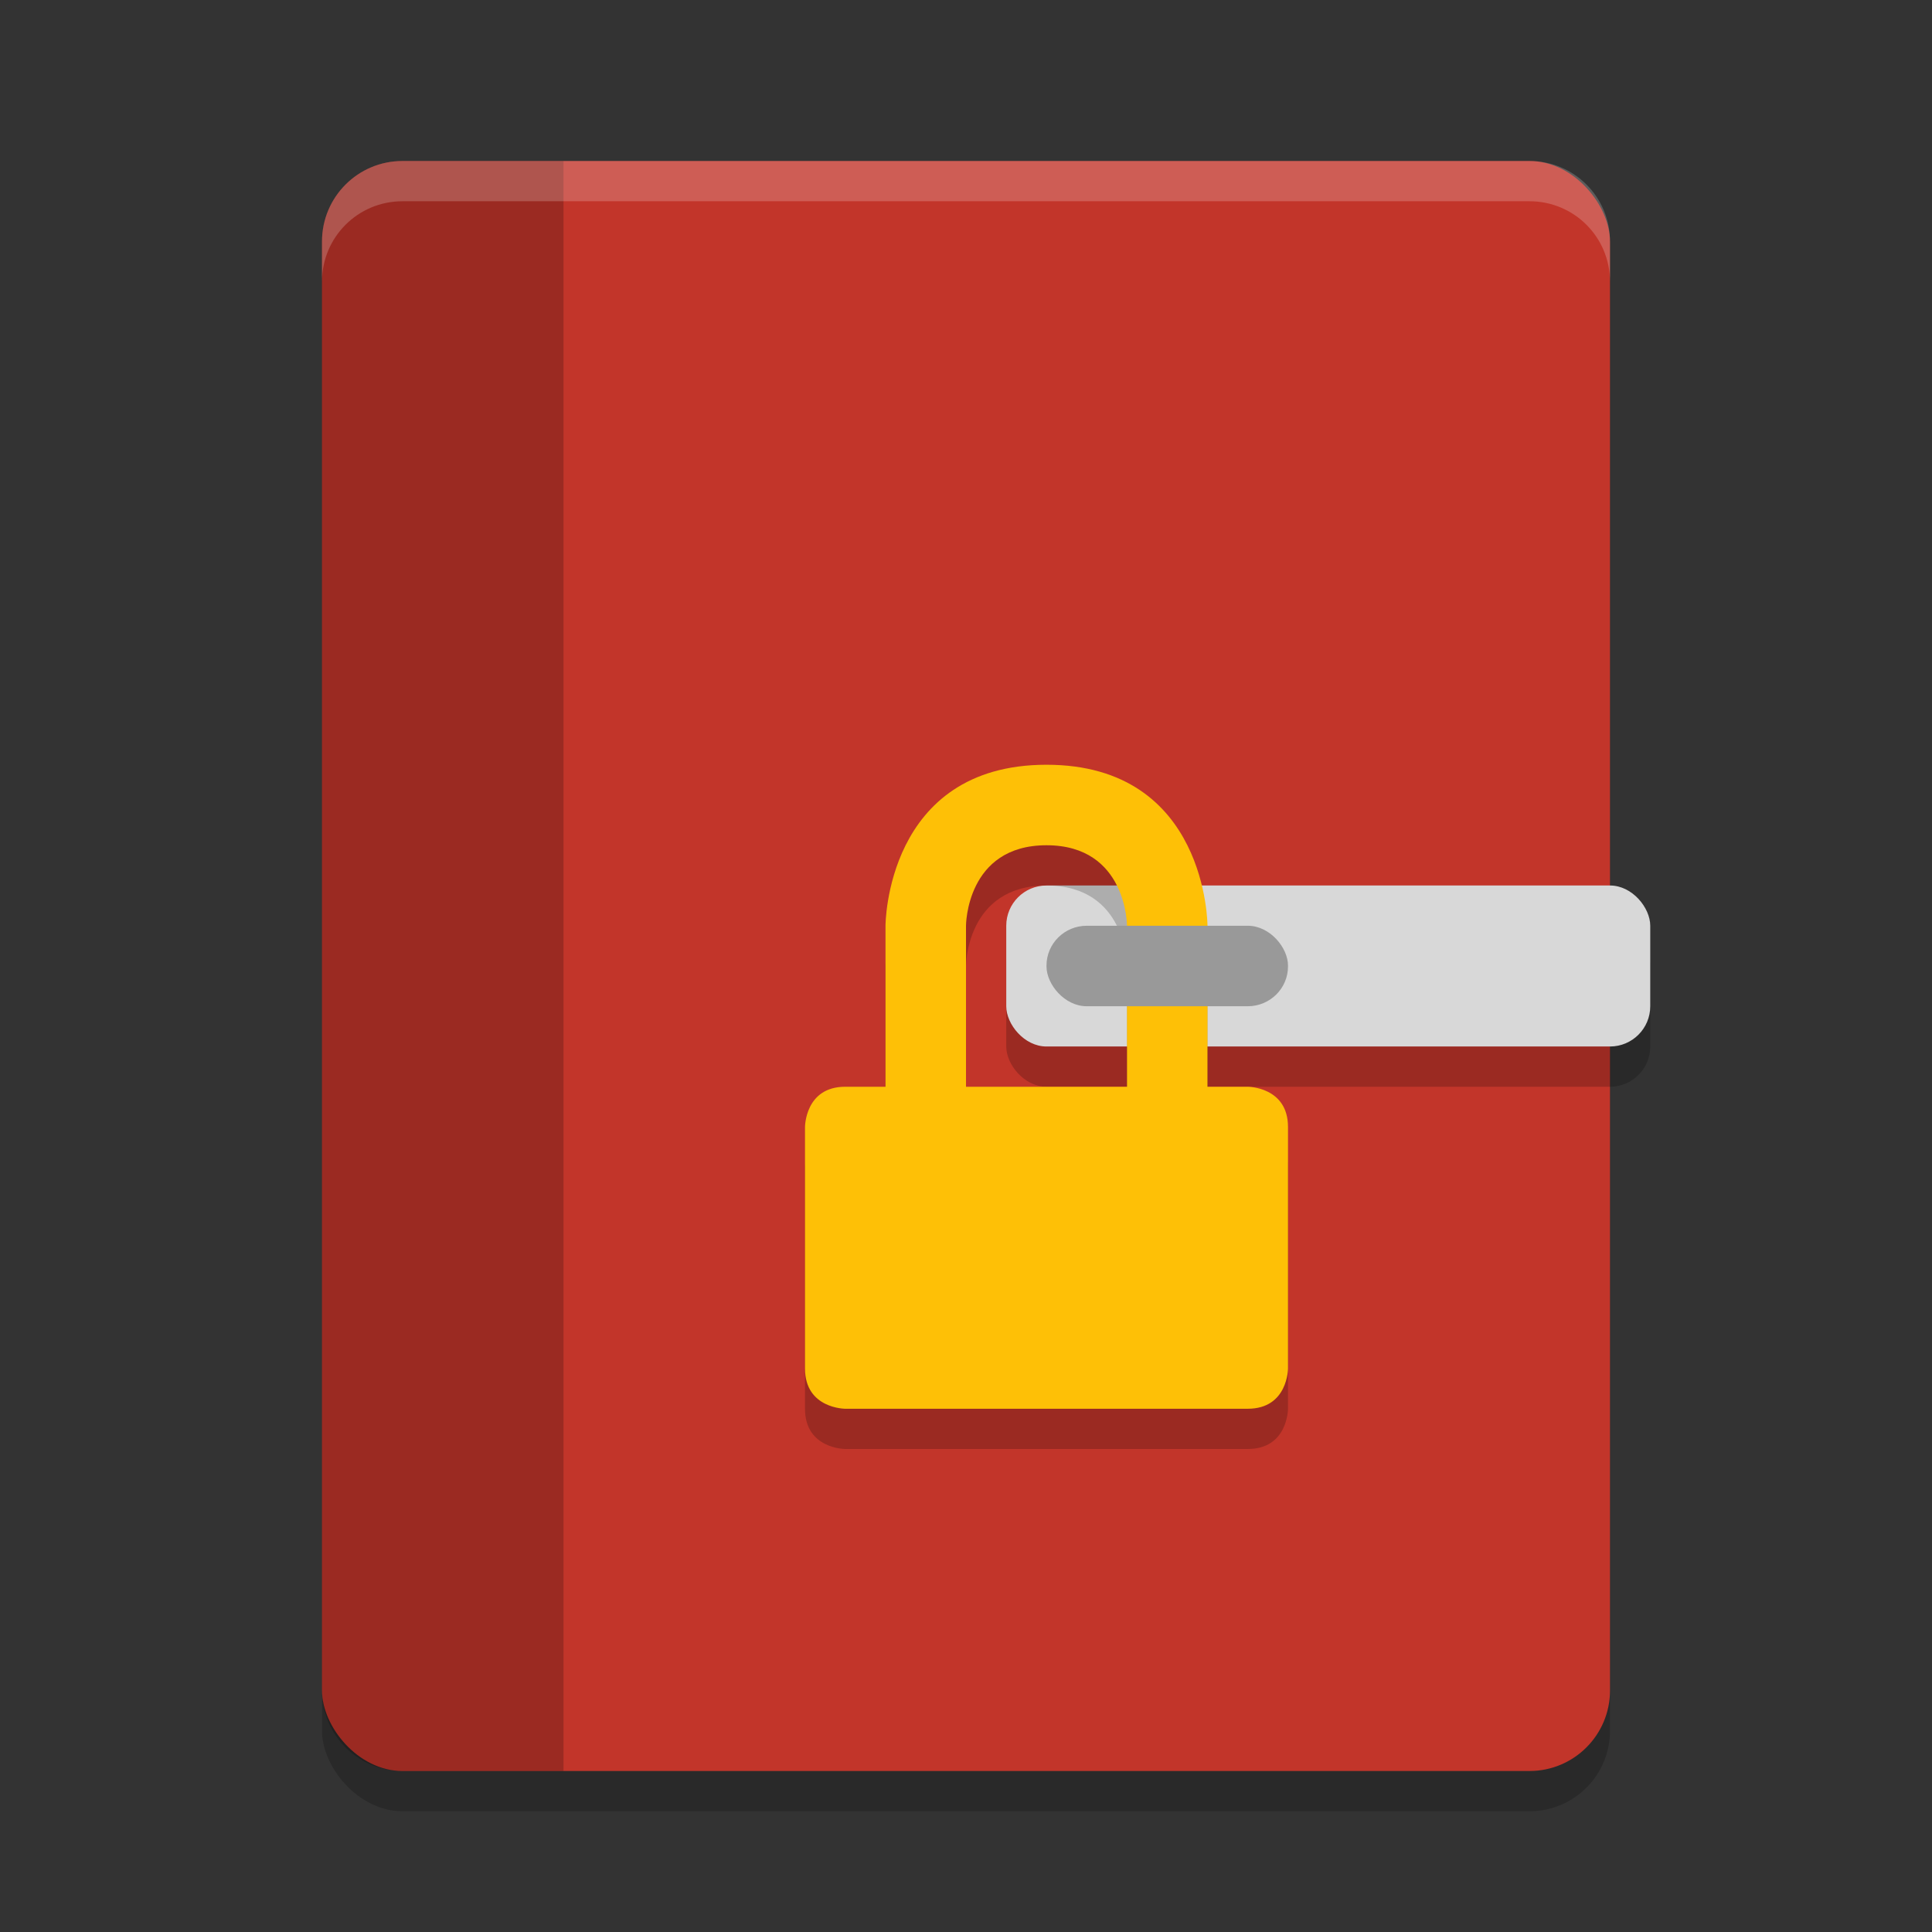 <svg xmlns="http://www.w3.org/2000/svg" width="48" height="48" version="1.1"><rect width="100%" height="100%" fill="#333333" stroke="none"/><defs>
<linearGradient id="ucPurpleBlue" x1="0%" y1="0%" x2="100%" y2="100%">
  <stop offset="0%" style="stop-color:#B794F4;stop-opacity:1"/>
  <stop offset="100%" style="stop-color:#4299E1;stop-opacity:1"/>
</linearGradient>
</defs>
 <rect style="opacity:0.2" width="32" height="40" x="8" y="5" rx="2" ry="2"/>
 <rect style="fill:#c2352a" width="32" height="40" x="8" y="4" rx="2" ry="2"/>
 <path style="opacity:0.2" d="M 10 4 C 8.892 4 8 4.892 8 6 L 8 42 C 8 43.108 8.892 44 10 44 L 14 44 L 14 4 L 10 4 z"/>
 <path style="opacity:0.2;fill:#ffffff" d="M 10 4 C 8.892 4 8 4.892 8 6 L 8 7 C 8 5.892 8.892 5 10 5 L 38 5 C 39.108 5 40 5.892 40 7 L 40 6 C 40 4.892 39.108 4 38 4 L 10 4 z"/>
 <rect style="opacity:0.2" width="16" height="4" x="25" y="23" rx="1" ry="1"/>
 <rect style="fill:#d8d8d8" width="16" height="4" x="25" y="22" rx="1" ry="1"/>
 <path style="opacity:0.2" d="M 26,20 C 22,20 22,24 22,24 V 28 H 21 C 20,28 20,29 20,29 V 35 C 20,36 21,36 21,36 H 31 C 32,36 32,35 32,35 V 29 C 32,28 31,28 31,28 H 30 V 24 C 30,24 30,20 26,20 Z M 26,22 C 28,22 28,24 28,24 V 28 H 24 V 24 C 24,24 24,22 26,22 Z"/>
 <path style="fill:#fec006" d="M 26,19 C 22,19 22,23 22,23 V 27 H 21 C 20,27 20,28 20,28 V 34 C 20,35 21,35 21,35 H 31 C 32,35 32,34 32,34 V 28 C 32,27 31,27 31,27 H 30 V 23 C 30,23 30,19 26,19 Z M 26,21 C 28,21 28,23 28,23 V 27 H 24 V 23 C 24,23 24,21 26,21 Z"/>
 <rect style="fill:#999999" width="6" height="2" x="26" y="23" rx="1" ry=".989"/>
</svg>
